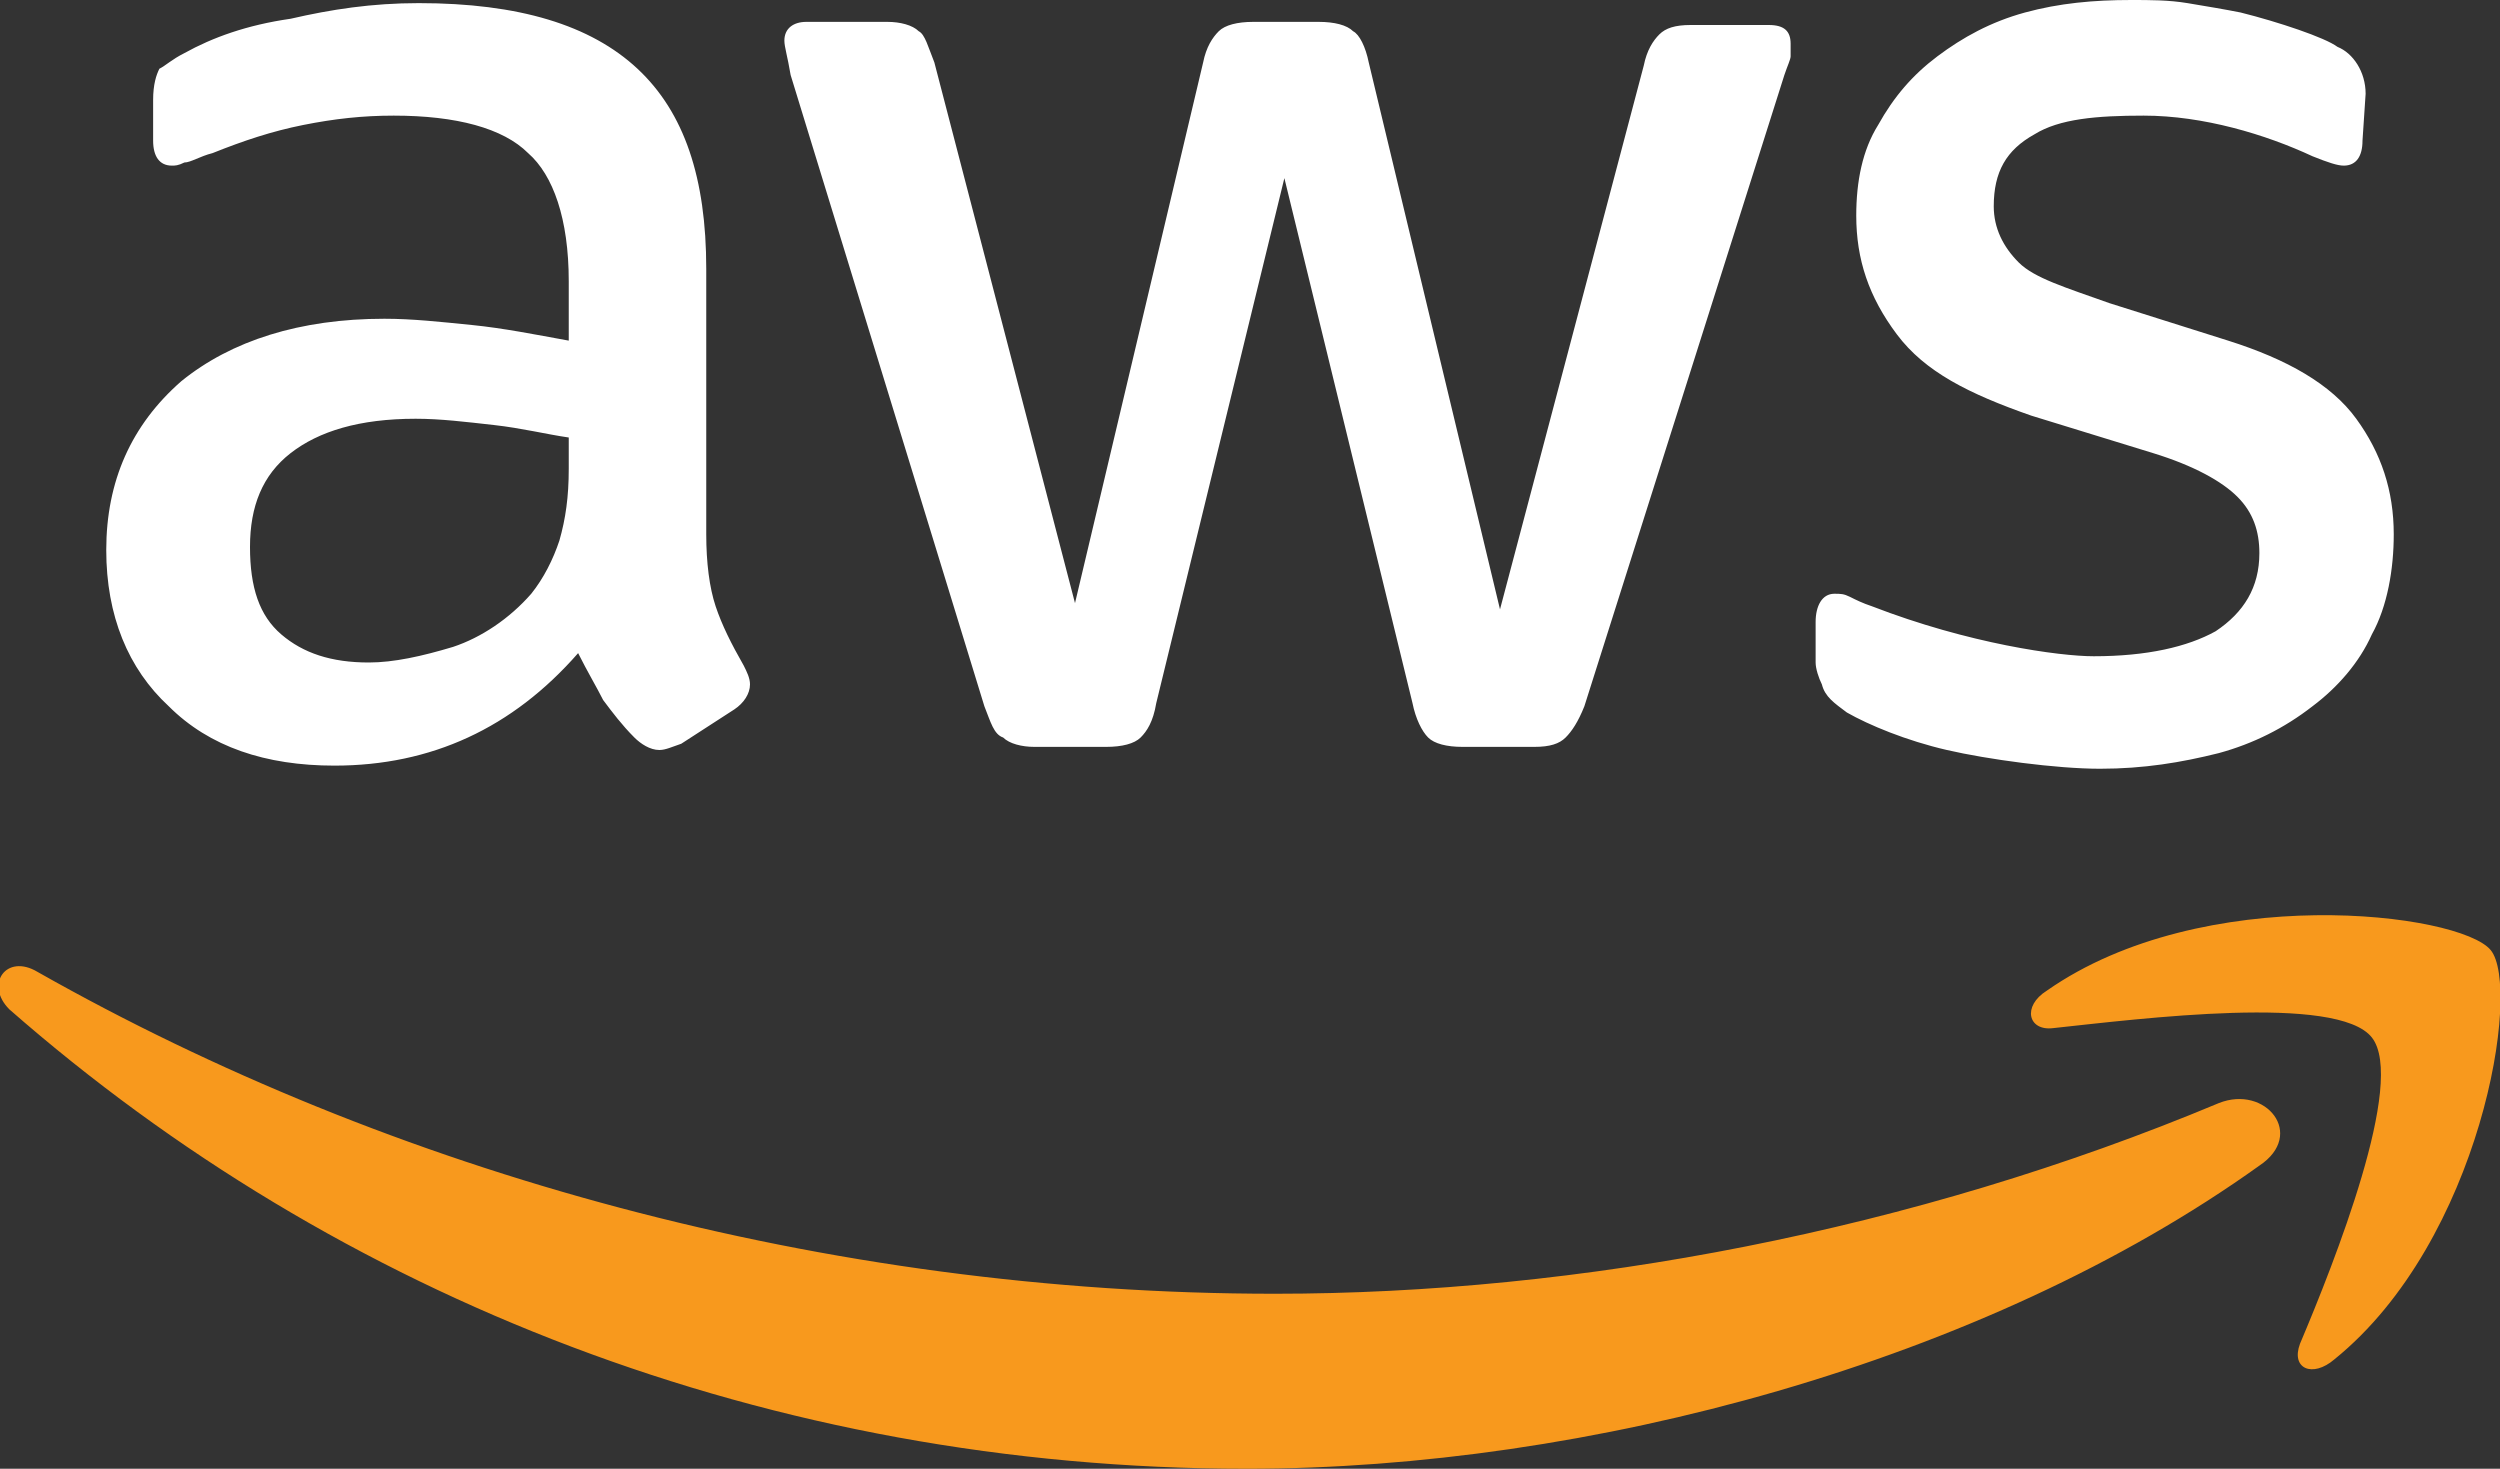 <svg id="Layer_1" xmlns="http://www.w3.org/2000/svg" xmlns:xlink="http://www.w3.org/1999/xlink" viewBox="0 0 80 47"><rect x="0" y="0" width="80" height="47" fill="#333333" stroke="none"/><style>.st0{clip-path:url(#SVGID_3_);}</style><defs><path id="SVGID_1_" d="M59.1 22.8c.7.4 1.9.9 3.2 1.2 1.3.3 3.5.6 4.9.6 1.4 0 2.6-.2 3.8-.5 1.1-.3 2.1-.8 3-1.5.8-.6 1.5-1.4 1.9-2.3.5-.9.7-2.1.7-3.2 0-1.4-.4-2.6-1.2-3.7-.8-1.1-2.2-1.9-4.1-2.5l-3.8-1.2c-1.4-.5-2.4-.8-2.9-1.3s-.8-1.1-.8-1.8c0-1.1.4-1.8 1.3-2.3.8-.5 2-.6 3.5-.6 1.9 0 3.9.6 5.4 1.3.5.2.8.3 1 .3.4 0 .6-.3.6-.8l.1-1.5c0-.7-.4-1.3-.9-1.5-.4-.3-1.9-.8-3.1-1.1-.5-.1-1.1-.2-1.7-.3-.6-.1-1.2-.1-1.8-.1-1.2 0-2.3.1-3.4.4-1.1.3-2 .8-2.8 1.4-.8.6-1.4 1.3-1.9 2.2-.5.8-.7 1.8-.7 2.9 0 1.4.4 2.6 1.3 3.8.9 1.2 2.3 1.9 4.3 2.6l3.9 1.2c1.3.4 2.2.9 2.7 1.4.5.5.7 1.1.7 1.8 0 1.1-.5 1.9-1.4 2.5-.9.5-2.2.8-3.9.8-1.1 0-4-.4-7.1-1.6-.3-.1-.5-.2-.7-.3-.2-.1-.3-.1-.5-.1-.4 0-.6.4-.6.9v1.3c0 .2.1.5.2.7.1.4.4.6.8.9zm-27.6-.2c.2.5.3.9.6 1 .2.2.6.3 1 .3h2.3c.5 0 .9-.1 1.1-.3.2-.2.4-.5.5-1.1l4.1-16.8 4.1 16.8c.1.5.3.9.5 1.1.2.2.6.3 1.1.3h2.3c.5 0 .8-.1 1-.3.2-.2.4-.5.6-1l6.4-20.2c.1-.3.2-.5.2-.6v-.4c0-.4-.2-.6-.7-.6h-2.5c-.5 0-.8.1-1 .3-.2.2-.4.5-.5 1L48 19.5 43.8 2c-.1-.5-.3-.9-.5-1-.2-.2-.6-.3-1.1-.3h-2.1c-.5 0-.9.1-1.1.3-.2.2-.4.5-.5 1l-4.1 17.3L29.9 2c-.2-.5-.3-.9-.5-1-.2-.2-.6-.3-1-.3h-2.6c-.4 0-.7.2-.7.6 0 .2.1.5.2 1.1l6.2 20.2zM15.1 10.4c-1-.1-1.9-.2-2.8-.2-2.7 0-4.9.7-6.5 2-1.6 1.4-2.4 3.2-2.4 5.4 0 2.1.7 3.8 2 5 1.3 1.3 3.1 1.9 5.3 1.9 3.1 0 5.7-1.2 7.8-3.6.3.6.6 1.1.8 1.5.3.4.6.8 1 1.2.2.2.5.4.8.4.2 0 .4-.1.7-.2l1.7-1.1c.3-.2.5-.5.5-.8 0-.2-.1-.4-.2-.6-.4-.7-.7-1.3-.9-1.9-.2-.6-.3-1.4-.3-2.3V8.6c0-2.9-.7-5-2.2-6.4C18.9.8 16.6.1 13.4.1c-1.5 0-2.8.2-4.1.5-1.4.2-2.5.6-3.4 1.1-.4.2-.6.4-.8.5-.1.2-.2.5-.2 1v1.3c0 .5.2.8.6.8.1 0 .2 0 .4-.1.2 0 .5-.2.9-.3 1-.4 1.9-.7 2.9-.9 1-.2 1.9-.3 2.9-.3 2 0 3.5.4 4.3 1.2.8.7 1.3 2.1 1.3 4.1v1.9c-1.1-.2-2.1-.4-3.1-.5zm3.1 4.6c0 .9-.1 1.6-.3 2.3-.2.6-.5 1.2-.9 1.7-.7.8-1.6 1.4-2.5 1.7-1 .3-1.9.5-2.7.5-1.2 0-2.1-.3-2.8-.9-.7-.6-1-1.5-1-2.8 0-1.3.4-2.3 1.3-3 .9-.7 2.2-1.1 4-1.1.8 0 1.6.1 2.5.2.9.1 1.7.3 2.4.4v1z"/></defs><defs><path id="SVGID_2_" d="M71 35.3c-9.8 4.1-20.5 6.1-30.2 6.1-14.4 0-28.3-3.9-39.6-10.3-1-.6-1.7.4-.9 1.2C10.8 41.5 24.6 47 39.9 47c10.9 0 23.6-3.4 32.4-9.7 1.5-1 .2-2.6-1.3-2zm8.7-4.9c-1-1.2-9.2-2.2-14.2 1.3-.8.5-.6 1.3.2 1.2 2.8-.3 9.1-1.1 10.2.3 1.1 1.4-1.2 7.2-2.3 9.8-.3.8.4 1.1 1.1.5 4.7-3.8 6-11.9 5-13.1z"/></defs><use xlink:href="#SVGID_1_" overflow="visible" fill="#FFF"/><use xlink:href="#SVGID_2_" overflow="visible" fill="#F8991D"/><clipPath id="SVGID_3_"><use xlink:href="#SVGID_1_" overflow="visible"/></clipPath><clipPath id="SVGID_4_" class="st0"><use xlink:href="#SVGID_2_" overflow="visible"/></clipPath></svg>
